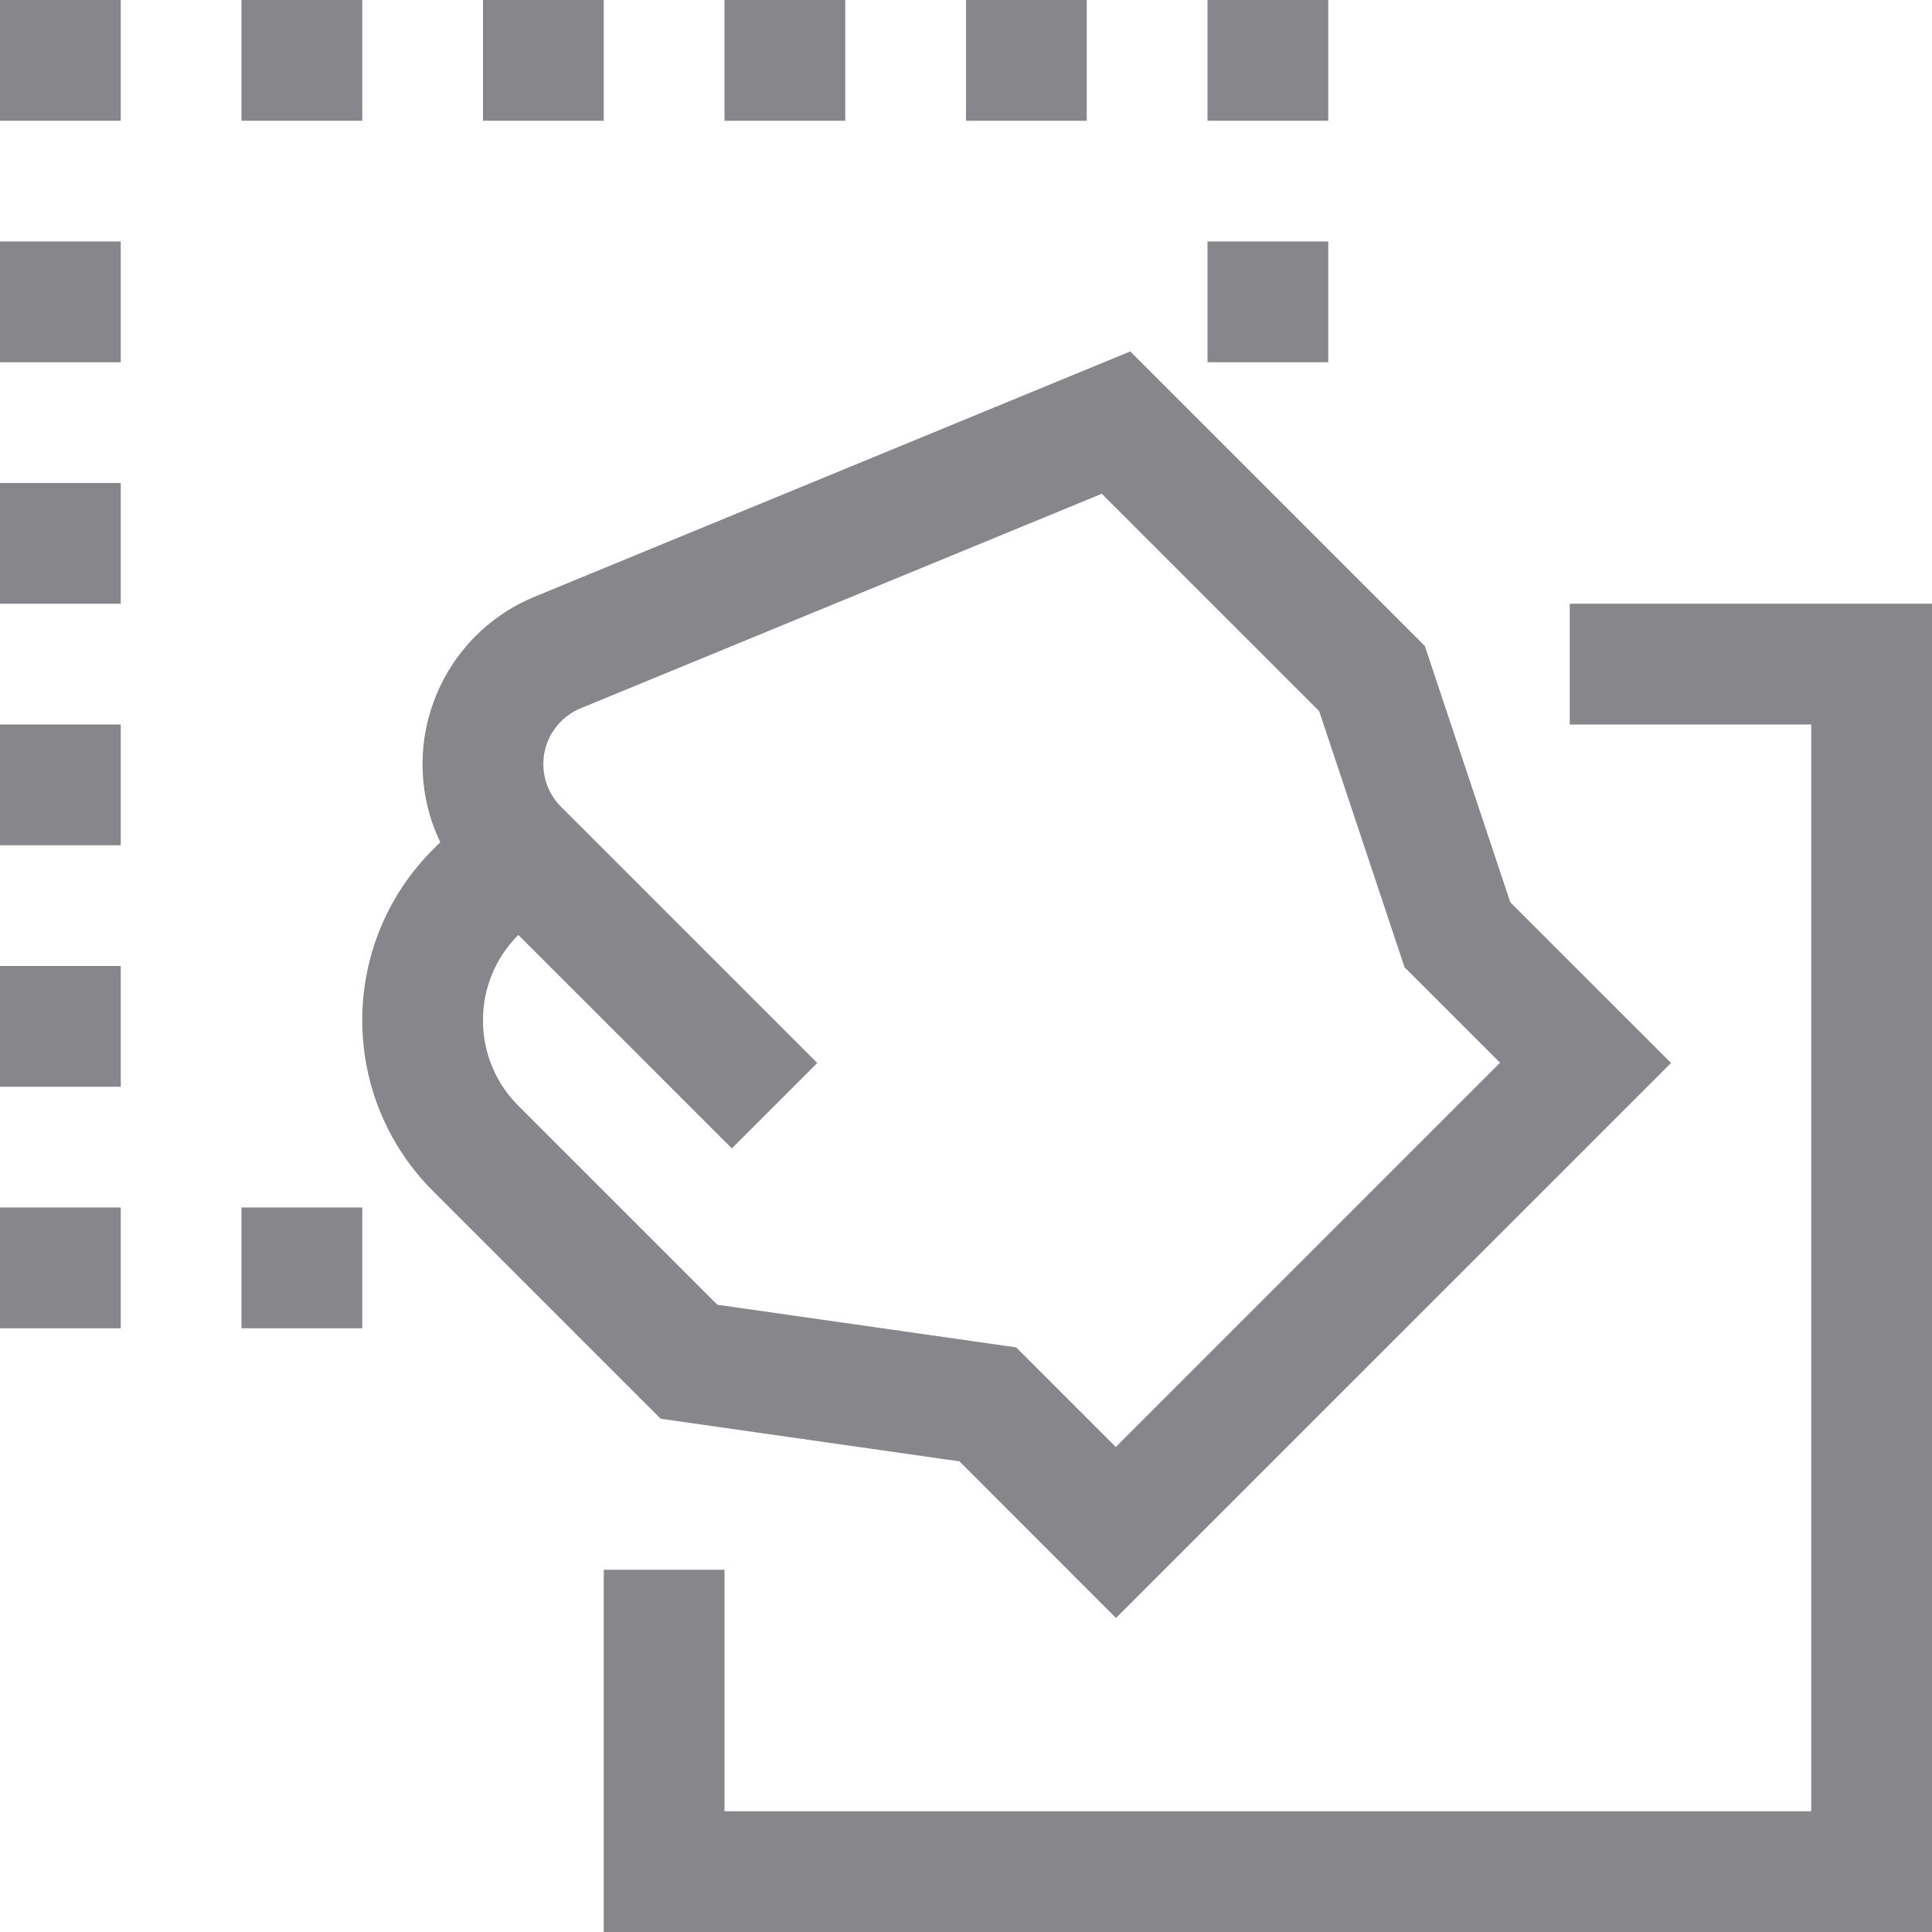 <svg width="30" height="30" viewBox="0 0 30 30" fill="none" xmlns="http://www.w3.org/2000/svg">
<path d="M24.375 9.375V11.25H28.125V28.125H11.25V24.375H9.375V30H30V9.375H24.375Z" fill="#86868B"/>
<path d="M20.625 0H18.75V1.875H20.625V0Z" fill="#86868B"/>
<path d="M5.625 0H3.75V1.875H5.625V0Z" fill="#86868B"/>
<path d="M9.375 0H7.5V1.875H9.375V0Z" fill="#86868B"/>
<path d="M5.625 18.75H3.75V20.625H5.625V18.75Z" fill="#86868B"/>
<path d="M13.125 0H11.25V1.875H13.125V0Z" fill="#86868B"/>
<path d="M16.875 0H15V1.875H16.875V0Z" fill="#86868B"/>
<path d="M1.875 0H0V1.875H1.875V0Z" fill="#86868B"/>
<path d="M1.875 11.25H0V13.125H1.875V11.25Z" fill="#86868B"/>
<path d="M1.875 15H0V16.875H1.875V15Z" fill="#86868B"/>
<path d="M1.875 7.5H0V9.375H1.875V7.5Z" fill="#86868B"/>
<path d="M1.875 3.75H0V5.625H1.875V3.75Z" fill="#86868B"/>
<path d="M20.625 3.75H18.75V5.625H20.625V3.75Z" fill="#86868B"/>
<path d="M1.875 18.75H0V20.625H1.875V18.75Z" fill="#86868B"/>
<path d="M14.899 22.692L17.329 25.124L25.948 16.506L23.452 14.011L22.125 10.031L17.551 5.457L8.304 9.265C6.867 9.856 6.182 11.499 6.773 12.936C6.793 12.983 6.814 13.031 6.836 13.078L6.723 13.191C5.259 14.655 5.259 17.03 6.723 18.494C6.723 18.494 6.723 18.494 6.723 18.494L10.258 22.03L14.899 22.692ZM7.5 15.843C7.498 15.346 7.696 14.868 8.049 14.518L11.364 17.832L12.69 16.506L8.712 12.528C8.346 12.162 8.345 11.569 8.711 11.202C8.799 11.115 8.903 11.045 9.017 10.998L17.109 7.667L20.484 11.042L21.81 15.02L23.293 16.502L17.326 22.469L15.779 20.922L11.139 20.26L8.045 17.166C7.694 16.815 7.498 16.339 7.5 15.843Z" fill="#86868B"/>
</svg>
